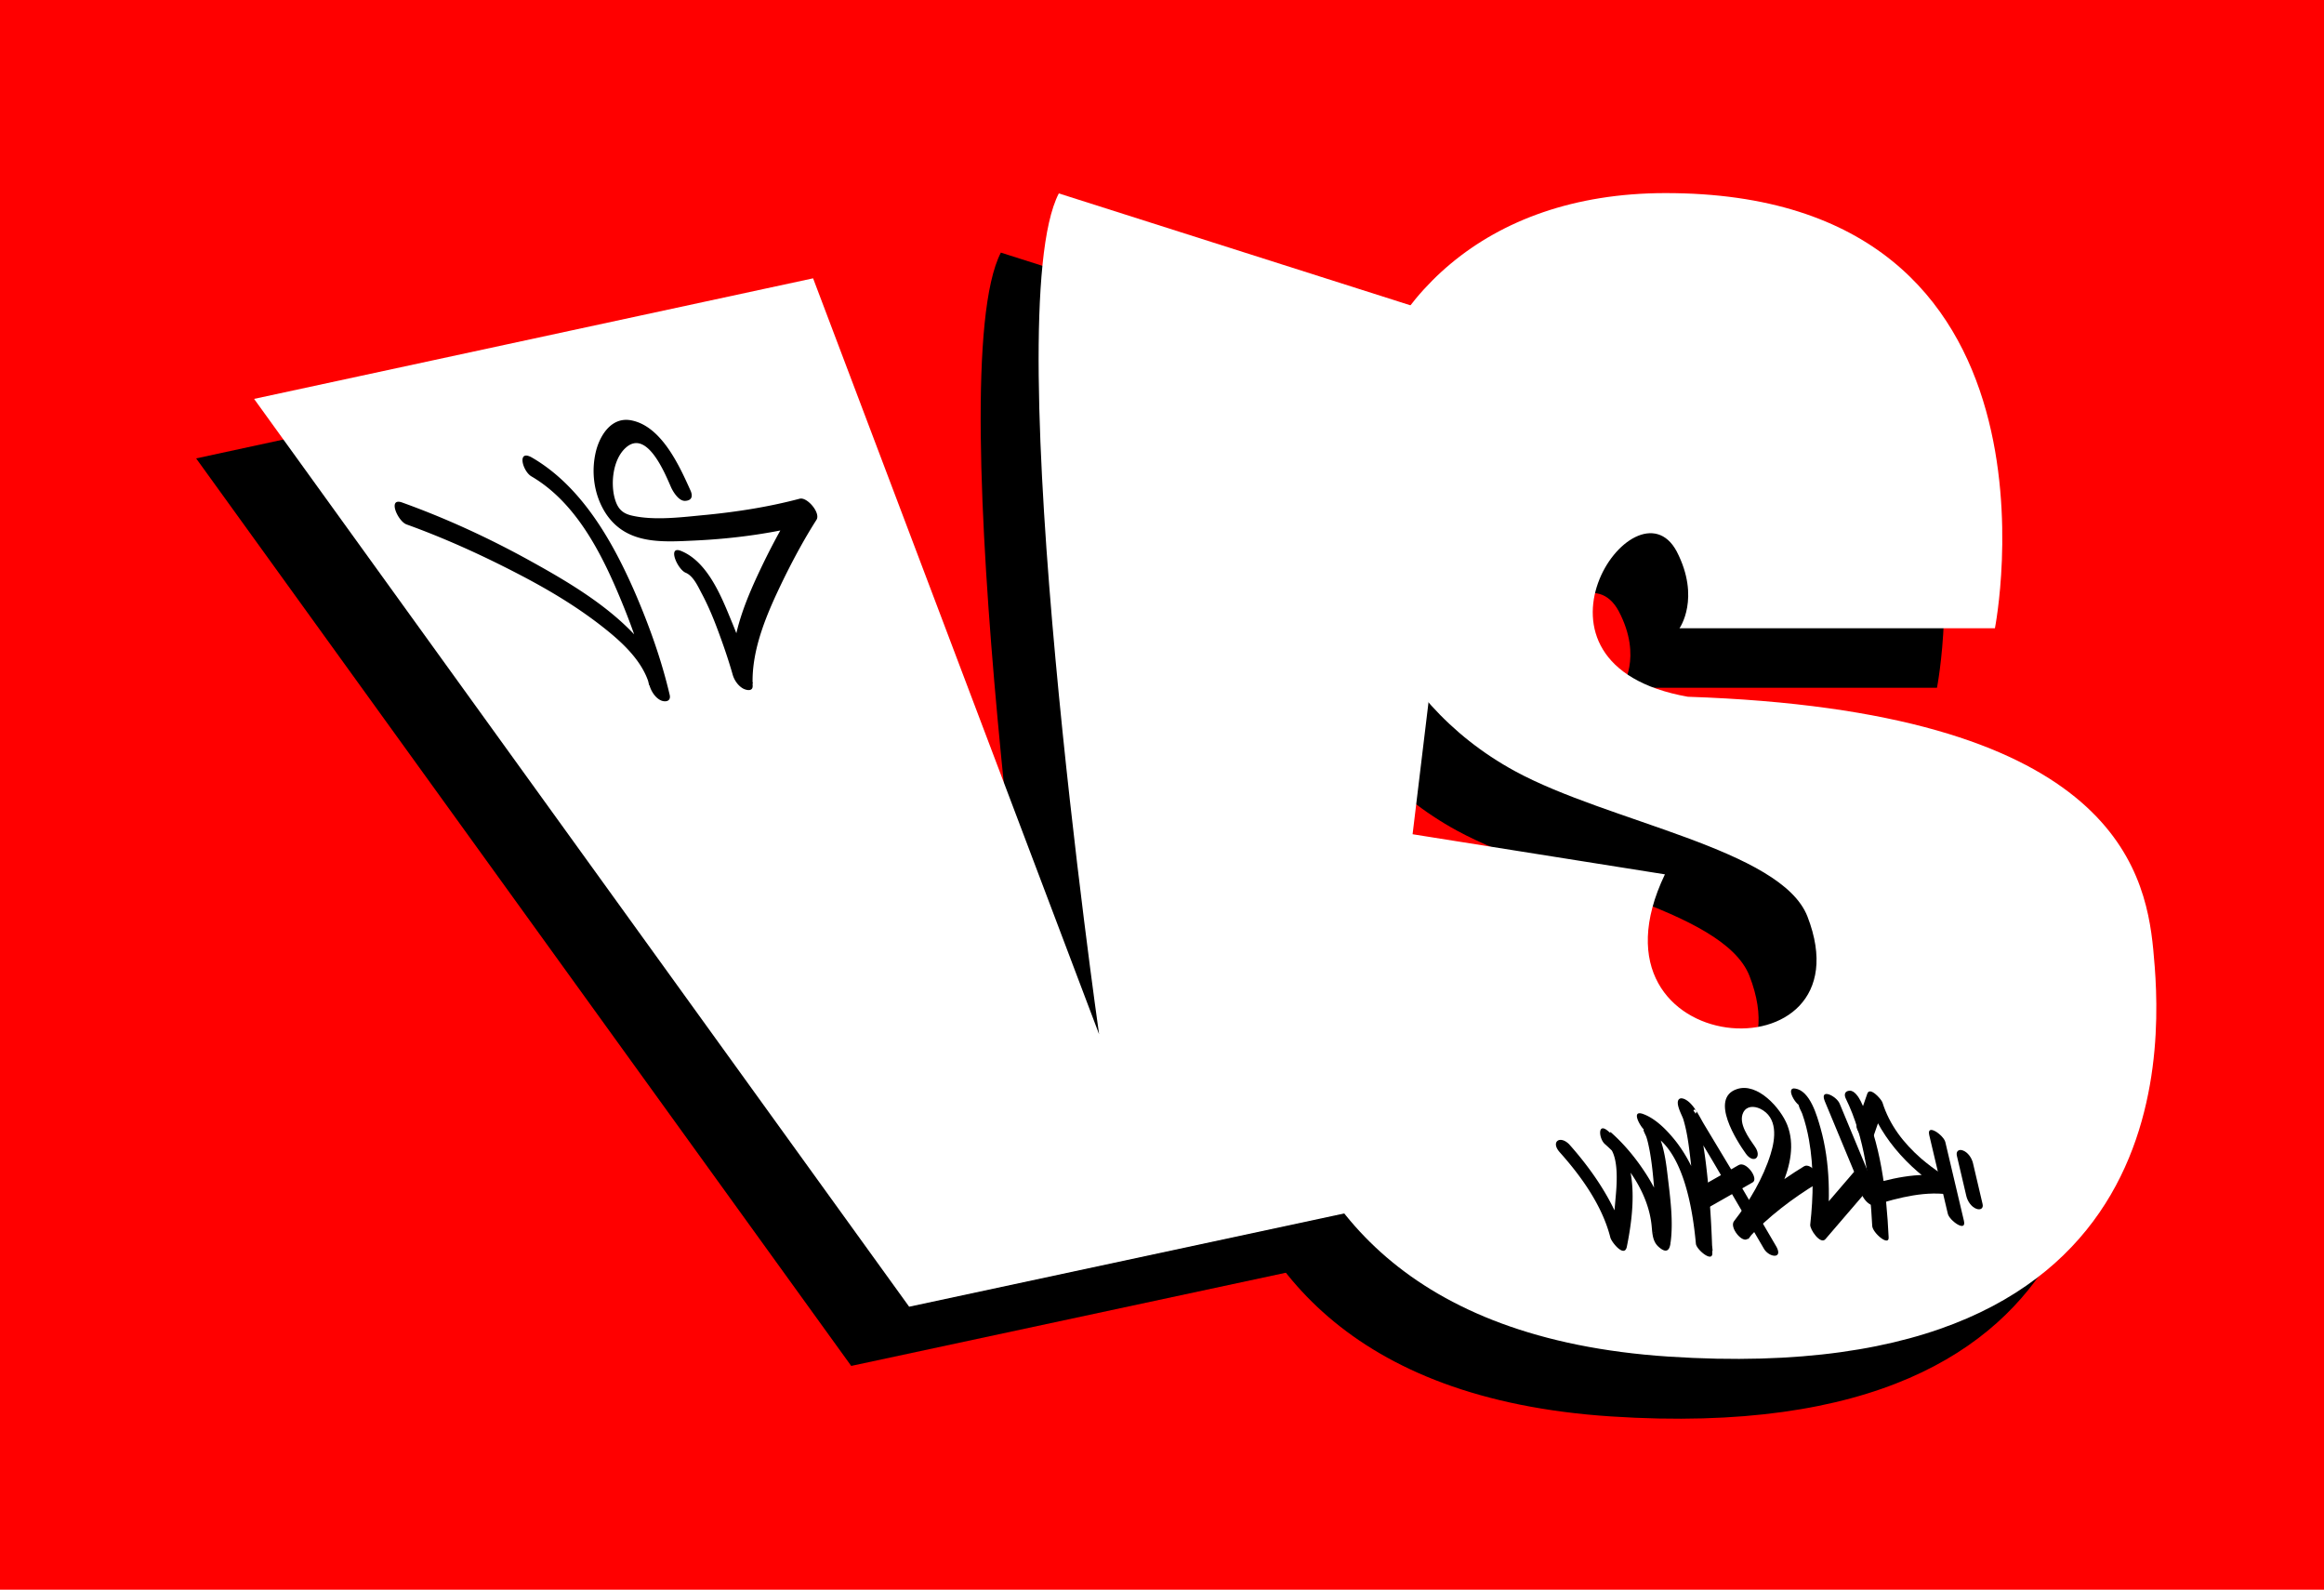 <svg xmlns="http://www.w3.org/2000/svg" viewBox="0 0 750 512.9"  xmlns:v="https://vecta.io/nano"><path fill="red" d="M0 0h750v512.9H0z"/><path d="M523.3 221.9h101.8S652.9 81.3 518.6 81.5C401 81.7 385.5 221.9 470.2 268c30.3 16.5 85.9 25.1 94.4 46.9 20.6 53.1-75 46.9-46-13.6L394 281.6S350.4 445.9 519.9 457c169.4 11.1 158.6-106.6 156.3-131.3-2.6-27.1-14.7-77.1-150.2-81.6-59.2-10.5-16.9-71.7-3.6-46.9 7.9 15 .9 24.7.9 24.7z"/><path d="M243.7 108.9L336 352.8s-33.2-232.3-13-271.3l163.1 51.9-17.3 114-26-5.8L422.6 409l-147.9 31.7L63.3 147.9l180.4-39z"/><g fill="#fff"><path d="M542 202.7h101.8S671.6 62.1 537.3 62.3c-117.6.2-133.1 140.4-48.4 186.5 30.3 16.5 85.9 25.1 94.4 46.9 20.6 53.1-75 46.9-46-13.6l-124.6-19.8s-43.6 164.3 125.9 175.4 158.6-106.6 156.3-131.3c-2.6-27.1-14.7-77.1-150.2-81.6-59.2-10.5-16.9-71.7-3.6-46.9 7.8 15.1.9 24.8.9 24.8z"/><path d="M262.4 89.8l92.3 243.9s-33.2-232.3-13-271.3l163.1 51.9-17.3 114-26-5.8-20.2 167.4-147.9 31.7L82 128.7l180.4-38.9z"/></g><path d="M222.9 158.4c-3.6-8-9.4-21-19.3-22.8-6.1-1.1-9.8 4.5-11.2 9.7-1.8 7-.7 14.8 3.4 20.8 6.7 9.6 17.8 8.8 28.4 8.3 12.9-.6 26.1-2.4 38.6-5.8l-5.4-6.8c-4.1 6.4-7.8 13.2-11.2 20.2-5.1 10.6-10.4 22.7-9.8 34.7l6.6 3.8c-1.9-6.9-4.3-13.8-7.1-20.5-3.2-7.8-7.6-18.7-16-22.2-4.7-2-1.3 5.9 1.4 7 2.4 1 3.9 4.3 5 6.4 2 3.7 3.7 7.7 5.2 11.7 1.8 4.8 3.5 9.7 4.9 14.6.5 1.9 1.8 3.8 3.5 4.7 1 .5 3.1 1 3-1-.5-11.9 4.9-23.9 10-34.4 3.2-6.5 6.7-13 10.6-19.1 1.4-2.2-3-7.4-5.4-6.8-9.8 2.6-19.9 4.2-30 5.2-7.6.7-16.9 2-24.4.2-2.8-.7-4.2-2.1-5.1-4.8-1.7-5.1-.9-13.2 3.3-17 6.9-6.3 12.8 8.5 14.7 12.8.7 1.5 2.5 4.4 4.5 4.3 2.2-.1 2.5-1.5 1.8-3.2h0zm-91.7 10.8c12.2 4.4 24.1 9.8 35.5 15.7 9.5 4.9 18.7 10.3 27.2 16.9 6.3 4.9 13.5 11.2 15.7 19.3.5 1.9 2 4.3 4 5 1.6.5 3-.1 2.5-2-2.6-11.1-6.5-22-11-32.5-7.2-16.6-17.2-34.5-33.3-43.9-5.1-3-3.2 4.3-.3 6 14.4 8.4 22.7 24.9 28.9 39.9 3.7 8.9 6.9 18.1 9.1 27.5 2.2 1 4.3 2 6.5 2.9-5.4-20.4-27.8-33.6-45-43.1-13.2-7.3-27.1-13.7-41.3-18.8-4.7-1.6-1.3 6.1 1.5 7.1h0zm372.1 202.5c7 7.8 13.8 17.3 16.4 27.6.4 1.5 4.5 6.6 5.3 3 2.4-11.8 4.3-29-6.2-37.5-3.3-2.7-2.8 2.6-.9 4.3 7.3 6.4 13.7 15.6 15 25.4.4 2.8.1 5.9 2.5 7.9 2.3 2 3.4 1.1 3.7-1.3 1-6.9-.1-14.8-.9-21.6s-1.9-15.1-7.6-19.7c.2 1.7.3 3.5.5 5.2 12.1 4.3 15.2 25.4 16.2 36.3.2 1.9 5.4 6.2 5.3 3-.2-7.2-.6-14.5-1.3-21.7-.5-5.3-1.1-10.6-2.1-15.8a54.75 54.75 0 0 0-1.5-5.8c-.2-.6-.4-1.8-.9-2.3-1.2-1.2 2.4-.8-.4 1.4h-1.7c-1.3-.6-1.6-1.2-1.7-1.3.2.6.9 1.3 1.2 1.9 1.2 1.8 2.3 3.7 3.5 5.6 3.1 5 6.1 10.1 9 15.1l12.5 21.4c1.7 3 6.4 3.5 4-.7L559.1 378l-9.2-15.3c-1.5-2.5-3.4-6.8-6.3-8.1-.5-.2-1.2-.4-1.7 0-1.4 1.2.9 5.2 1.3 6.4 1.5 4.9 2 10.2 2.6 15.3.9 8.1 1.4 16.2 1.6 24.3l5.3 3c-1.1-12.4-4.1-25.4-11.9-35.4-2.7-3.4-6.4-7.3-10.6-8.8-4-1.4-.8 4.2.5 5.2-.9-.7.4 1.6.6 2.2.5 1.5.8 3.1 1.1 4.6.7 3.9 1.1 7.9 1.4 11.8.2 3.4.4 6.9.3 10.3 0 1.1-.2 2.2-.1 3.2.2 1.8-.7.8.6.7 1.1.6 2.2 1.2 3.2 1.9 2 2.5.8 2.1.8.1s-.4-4.2-.9-6.2c-1.2-4.8-3.3-9.3-5.9-13.5-3.3-5.3-7.4-10.4-12.1-14.5l-.9 4.3c4 3.3 2.9 13.5 2.5 17.9-.3 3.7-.7 7.4-1.5 11.1l5.3 3c-3.1-12-10.5-23.1-18.7-32.3-3-3-6-.8-3.1 2.5h0z"/><path d="M582.2 376.3c-8.2 5-16 11-22.5 17.9l4.5 5.6c7.2-9.3 17.4-24.5 12.6-36.8-2.1-5.4-9.6-13.9-16.3-11.6-8.9 3 .1 16.9 2.9 20.8 2.5 3.5 5.4 1.2 2.9-2.3-1.8-2.6-5.5-7.5-3.7-11 1.1-2.1 3.4-2.1 5.4-1.2 5.8 2.8 5 9.6 3.4 14.7-2.4 7.7-6.8 15.2-11.8 21.6-1.6 2 2.8 7.4 4.5 5.6 6.5-7 14.4-13 22.5-17.9 2.1-1-2.1-6.8-4.4-5.4h0zm-21.1-.4l-13.9 7.9c-2.1 1.2 2.2 7 4.5 5.6l13.9-7.9c2.1-1.2-2.1-7-4.5-5.6h0z"/><path d="M581.8 357.2c-1.8-.3-1.7-2.3-1.3-.5.2.9.8 1.8 1.1 2.6 1 2.8 1.7 5.7 2.2 8.5 1.6 9 1.4 18.2.4 27.3-.2 1.5 3.3 6.6 4.9 4.7l14.6-17c.6-.7.5-1.6.1-2.4l-10.1-24.3c-1-2.5-6.6-5.2-4.8-.8l10.1 24.3c0-.8.1-1.6.1-2.4l-14.6 17c1.6 1.6 3.3 3.1 4.9 4.7 1.3-11.6 1.3-23.7-1.9-35-1.1-3.8-3.3-12-8.2-12.7-3.2-.5.2 5.7 2.5 6h0z"/><path d="M595.7 354.5c6.1 12.4 7.8 27.5 8.5 41 .1 2.3 5.5 6.8 5.3 3.7-.7-14.5-2.5-30.6-9-43.9-.6-1.2-2-3.5-3.6-3.4-1.5.1-1.9 1.2-1.2 2.6h0z"/><path d="M605 388.8c7.7-2.4 17-4.8 25-3.2 3.6.7-.7-5.2-1.8-5.8 1.2.7-1.6-1-2-1.3-2.1-1.4-4.2-3-6.2-4.7-5.7-5-10.2-10.8-12.5-18.1-.3-1-4.1-5.3-4.9-2.8l-3.4 9.8c-.8 2.3 4.2 7.3 5.1 4.8l3.4-9.8-4.9-2.8c4.2 13 14.9 23.9 26.6 30.6l-1.8-5.8c-8.5-1.8-18 .7-26.2 3.1-2.6.8 1.3 6.8 3.6 6h0z"/><path d="M622.6 366.2l6 25.4c.5 2.2 6.1 6.2 5.2 2.3l-6-25.4c-.5-2.2-6.1-6.2-5.2-2.3h0zm8.9 6.6l3.1 13.2c.4 1.6 1.6 3.4 3.2 4 1.3.5 2.4-.1 2-1.6l-3.1-13.2c-.4-1.6-1.6-3.4-3.2-4-1.2-.5-2.3.1-2 1.6h0z"/></svg>